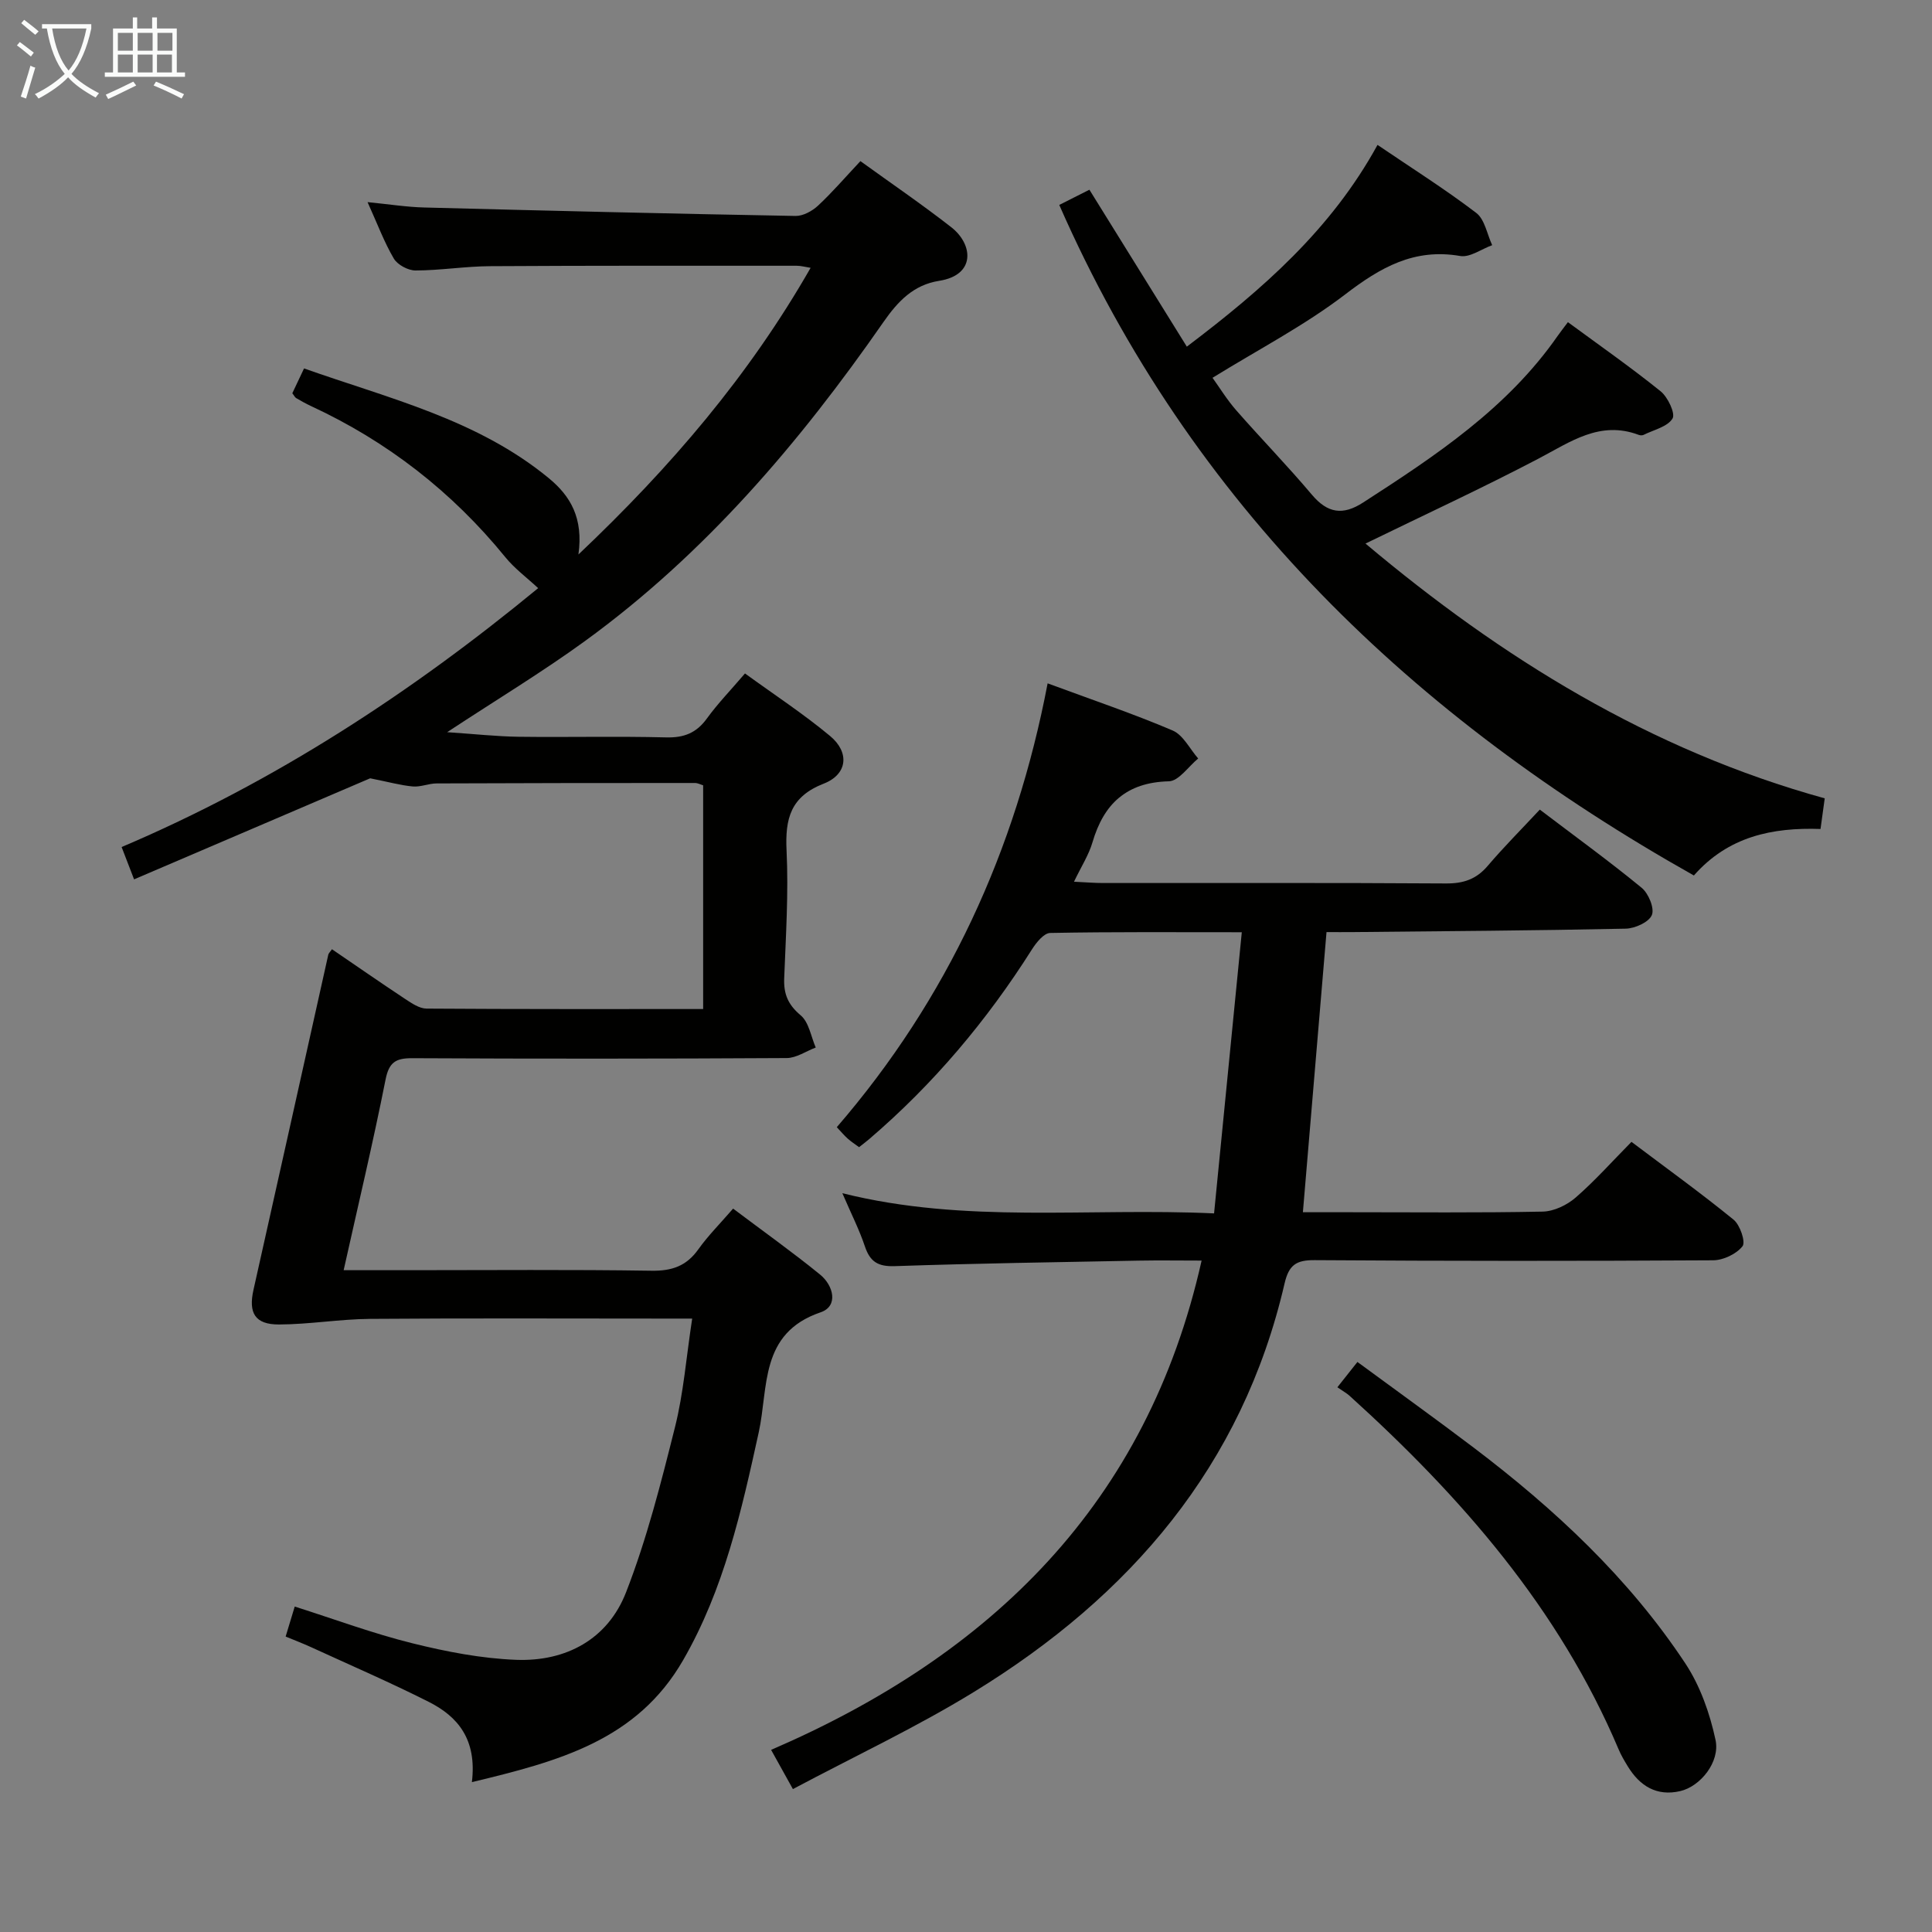 <svg enable-background="new 0 0 400 400" viewBox="0 0 400 400" xmlns="http://www.w3.org/2000/svg"><rect x="0" y="0" width="400" height="400" fill="#808080" stroke="none"/><g fill="#010100"><path d="m97.7 368.97c1.07-8.86-2.92-13.59-8.94-16.62-7.98-4.03-16.21-7.58-24.35-11.32-1.64-.75-3.34-1.4-5.27-2.2.6-1.99 1.16-3.82 1.88-6.21 8.27 2.63 16.18 5.57 24.31 7.59 7.04 1.75 14.31 3.16 21.53 3.44 10.34.39 18.98-4.27 22.76-13.99 4.3-11.04 7.24-22.66 10.13-34.19 1.77-7.04 2.32-14.39 3.56-22.47-2.25 0-3.98 0-5.72 0-20.33 0-40.66-.1-60.99.06-6.28.05-12.55 1.14-18.83 1.16-5 .02-6.36-2.4-5.29-7.17 5.2-23.13 10.32-46.27 15.49-69.4.06-.28.34-.51.76-1.12 5.05 3.44 10.06 6.93 15.16 10.3 1.35.89 2.94 1.98 4.43 1.99 18.97.13 37.94.09 57.26.09 0-15.59 0-30.83 0-46.32-.49-.14-1.09-.48-1.7-.48-17.83 0-35.66.01-53.49.09-1.64.01-3.31.77-4.92.63-2.52-.23-5-.93-8.83-1.69-15.14 6.48-31.87 13.64-48.88 20.92-1.08-2.81-1.78-4.6-2.58-6.69 31.74-13.49 60.01-32 86.24-53.6-2.38-2.21-4.88-4.06-6.78-6.39-11.02-13.54-24.42-23.97-40.25-31.31-1.05-.49-2.07-1.06-3.07-1.65-.26-.15-.41-.51-.8-1 .7-1.49 1.46-3.09 2.43-5.14 17.66 6.25 35.89 10.55 50.67 22.72 4.51 3.71 7.18 8.27 6.14 15.8 19.16-18.15 35.3-37.03 48.07-59.35-1.14-.18-2.01-.43-2.89-.43-21.16 0-42.33-.04-63.49.09-5.15.03-10.29.88-15.43.89-1.53 0-3.71-1.17-4.48-2.46-2-3.4-3.39-7.16-5.44-11.69 4.44.43 8.09 1.02 11.75 1.11 25.62.67 51.23 1.29 76.85 1.75 1.56.03 3.45-1.01 4.65-2.12 2.92-2.71 5.52-5.75 8.79-9.23 6.28 4.54 12.71 8.92 18.83 13.7 4.49 3.51 5.11 9.88-2.52 11.08-5.33.84-8.55 4.24-11.53 8.52-17.39 25.02-37 48.04-61.82 66.07-8.84 6.42-18.23 12.09-28.52 18.86 5.81.39 10.31.89 14.83.95 10.16.13 20.33-.13 30.49.13 3.71.1 6.28-.91 8.46-3.92 2.23-3.08 4.91-5.84 7.88-9.32 5.97 4.34 12.06 8.33 17.62 12.95 4.09 3.4 3.61 7.94-1.31 9.86-6.88 2.68-8.02 7.25-7.7 13.87.42 8.78-.15 17.63-.49 26.43-.13 3.26.79 5.47 3.41 7.67 1.71 1.43 2.13 4.39 3.12 6.67-2.01.76-4.01 2.17-6.02 2.18-25.83.15-51.66.16-77.49.03-3.43-.02-4.84.81-5.56 4.45-2.58 13.01-5.66 25.92-8.67 39.44h13.72c16.66 0 33.33-.15 49.99.11 4.24.07 7.25-.96 9.72-4.43 2.01-2.82 4.5-5.31 7.2-8.43 6.15 4.63 12.22 8.95 17.99 13.64 2.82 2.29 3.86 6.56.13 7.83-12.69 4.32-10.76 15.54-12.82 24.89-3.57 16.24-7.17 32.4-15.62 47.08-9.59 16.69-25.83 20.99-43.76 25.3z"/><path d="m216.9 141.48c9.45 3.5 17.8 6.31 25.88 9.76 2.19.94 3.55 3.81 5.29 5.8-2.02 1.65-4.01 4.67-6.07 4.72-8.78.22-13.47 4.64-15.82 12.65-.77 2.62-2.33 5.02-3.82 8.14 2.5.12 4.25.27 6 .27 23.66.02 47.32-.07 70.98.09 3.65.03 6.32-.87 8.69-3.66 3.34-3.92 6.98-7.57 10.77-11.63 7.49 5.69 14.46 10.74 21.09 16.19 1.42 1.17 2.69 4.24 2.11 5.64-.61 1.48-3.5 2.78-5.42 2.82-18.81.4-37.62.52-56.43.71-1.79.02-3.59 0-5.51 0-1.64 19.45-3.24 38.44-4.89 58h9.66c13.33 0 26.66.14 39.99-.13 2.31-.05 5.01-1.34 6.8-2.89 4-3.47 7.55-7.47 11.58-11.55 7.2 5.43 14.34 10.57 21.14 16.11 1.35 1.1 2.53 4.63 1.85 5.5-1.27 1.61-3.98 2.9-6.1 2.91-27.49.16-54.98.16-82.48-.03-3.82-.03-5.35.99-6.24 4.85-8.74 37.76-32 64.73-64.26 84.52-11.97 7.35-24.77 13.35-37.53 20.14-1.81-3.26-3-5.4-4.51-8.12 45.57-19.66 77.85-50.99 89.13-101.3-4.52 0-8.81-.07-13.1.01-16.81.32-33.62.57-50.42 1.14-3.46.12-5.12-.89-6.19-4.08-1.15-3.44-2.81-6.7-4.67-11.02 25.5 6.37 50.7 2.97 76.96 4.18 1.92-19.47 3.8-38.52 5.74-58.21-13.8 0-26.74-.1-39.68.15-1.3.03-2.88 2-3.77 3.41-9.32 14.73-20.42 27.91-33.67 39.25-.62.53-1.27 1.02-2.12 1.69-.85-.63-1.66-1.15-2.36-1.78-.74-.66-1.37-1.43-2.25-2.36 22.92-26.54 37.05-57.3 43.65-91.89z"/><path d="m219.31 42.43c1.96-.99 3.87-1.95 6.24-3.15 6.63 10.68 13.17 21.21 20.17 32.49 15.65-11.84 29.89-24.26 39.48-41.77 7.13 4.84 14 9.17 20.44 14.08 1.77 1.35 2.24 4.41 3.3 6.68-2.22.8-4.6 2.59-6.62 2.24-9.53-1.65-16.53 2.37-23.82 7.96-8.39 6.42-17.91 11.36-27.46 17.26 1.47 2.04 3 4.55 4.91 6.73 5.15 5.88 10.62 11.49 15.66 17.47 3.26 3.86 6.42 4.34 10.63 1.61 14.99-9.68 29.83-19.5 40.26-34.49.57-.81 1.18-1.59 2.12-2.84 6.5 4.78 13.01 9.33 19.18 14.3 1.51 1.21 3.11 4.61 2.48 5.65-1.05 1.72-3.89 2.34-6 3.39-.27.13-.69.11-.99 0-8.05-3.03-14.15 1.45-20.77 4.92-11.6 6.08-23.5 11.58-35.81 17.58 28.15 23.67 58.93 42.76 95.08 52.75-.27 1.98-.56 4.07-.87 6.34-9.98-.34-19.11 1.54-26.22 9.63-58.1-32.7-104.12-76.69-131.39-138.83z"/><path d="m276.89 287.22c1.58-2 2.58-3.27 4.15-5.24 8.15 6 16.2 11.77 24.09 17.75 16.79 12.73 32.11 27 43.79 44.65 3.08 4.65 5.08 10.34 6.26 15.84.99 4.58-3.15 9.65-7.31 10.61-4.88 1.13-8.38-1.06-10.87-5.15-.69-1.13-1.38-2.29-1.89-3.51-12.34-29.14-32.58-52.26-55.7-73.19-.61-.55-1.36-.95-2.52-1.76z"/></g><path d="m6.4 11.7c-1-.8-1.9-1.6-2.9-2.3l.6-.7c.9.7 1.9 1.4 2.9 2.2zm-2.1 8.3c.7-2.1 1.4-4.2 2-6.4.2.1.6.3 1 .4-.7 2.3-1.3 4.4-1.9 6.4zm3-12.8c-1.1-.9-2.1-1.7-2.9-2.4l.6-.7c1 .8 2 1.5 3 2.4zm1.4-1.3v-.9h10.2v.9c-.9 4.2-2.3 7.3-4.1 9.4 1.3 1.4 3.2 2.7 5.7 4-.2.2-.4.5-.7.9-2.5-1.4-4.4-2.7-5.7-4.2-1.4 1.5-3.5 3-6.1 4.4 0 0 0 0-.1-.1-.3-.4-.5-.7-.7-.8 2.7-1.3 4.7-2.8 6.2-4.2-1.8-2.2-3-5.3-3.7-9.4zm9.2 0h-7.1c.6 3.8 1.7 6.7 3.4 8.7 1.7-2 2.9-4.8 3.7-8.7z" fill="#fafbfa"/><path d="m31.6 3.6h.9v2.3h4.1v9.1h1.7v.9h-16.6v-.9h1.7v-9.1h4.1v-2.3h.9v2.3h3.1v-2.3zm-4 13.3.6.8c-1.9.9-3.8 1.9-5.8 2.8-.2-.3-.3-.6-.5-.9 2-.9 3.9-1.8 5.7-2.7zm-3.2-10.1v3.7h3.1v-3.7zm0 4.5v3.7h3.1v-3.7zm4.1-4.5v3.7h3.1v-3.7zm0 4.5v3.7h3.1v-3.7zm9.1 9.1c-2.1-1.1-4.1-2-5.8-2.7l.5-.8c2.2.9 4.1 1.8 5.8 2.6zm-1.9-13.6h-3.1v3.7h3.1zm-3.2 4.5v3.7h3.1v-3.7z" fill="#fafbfa"/></svg>